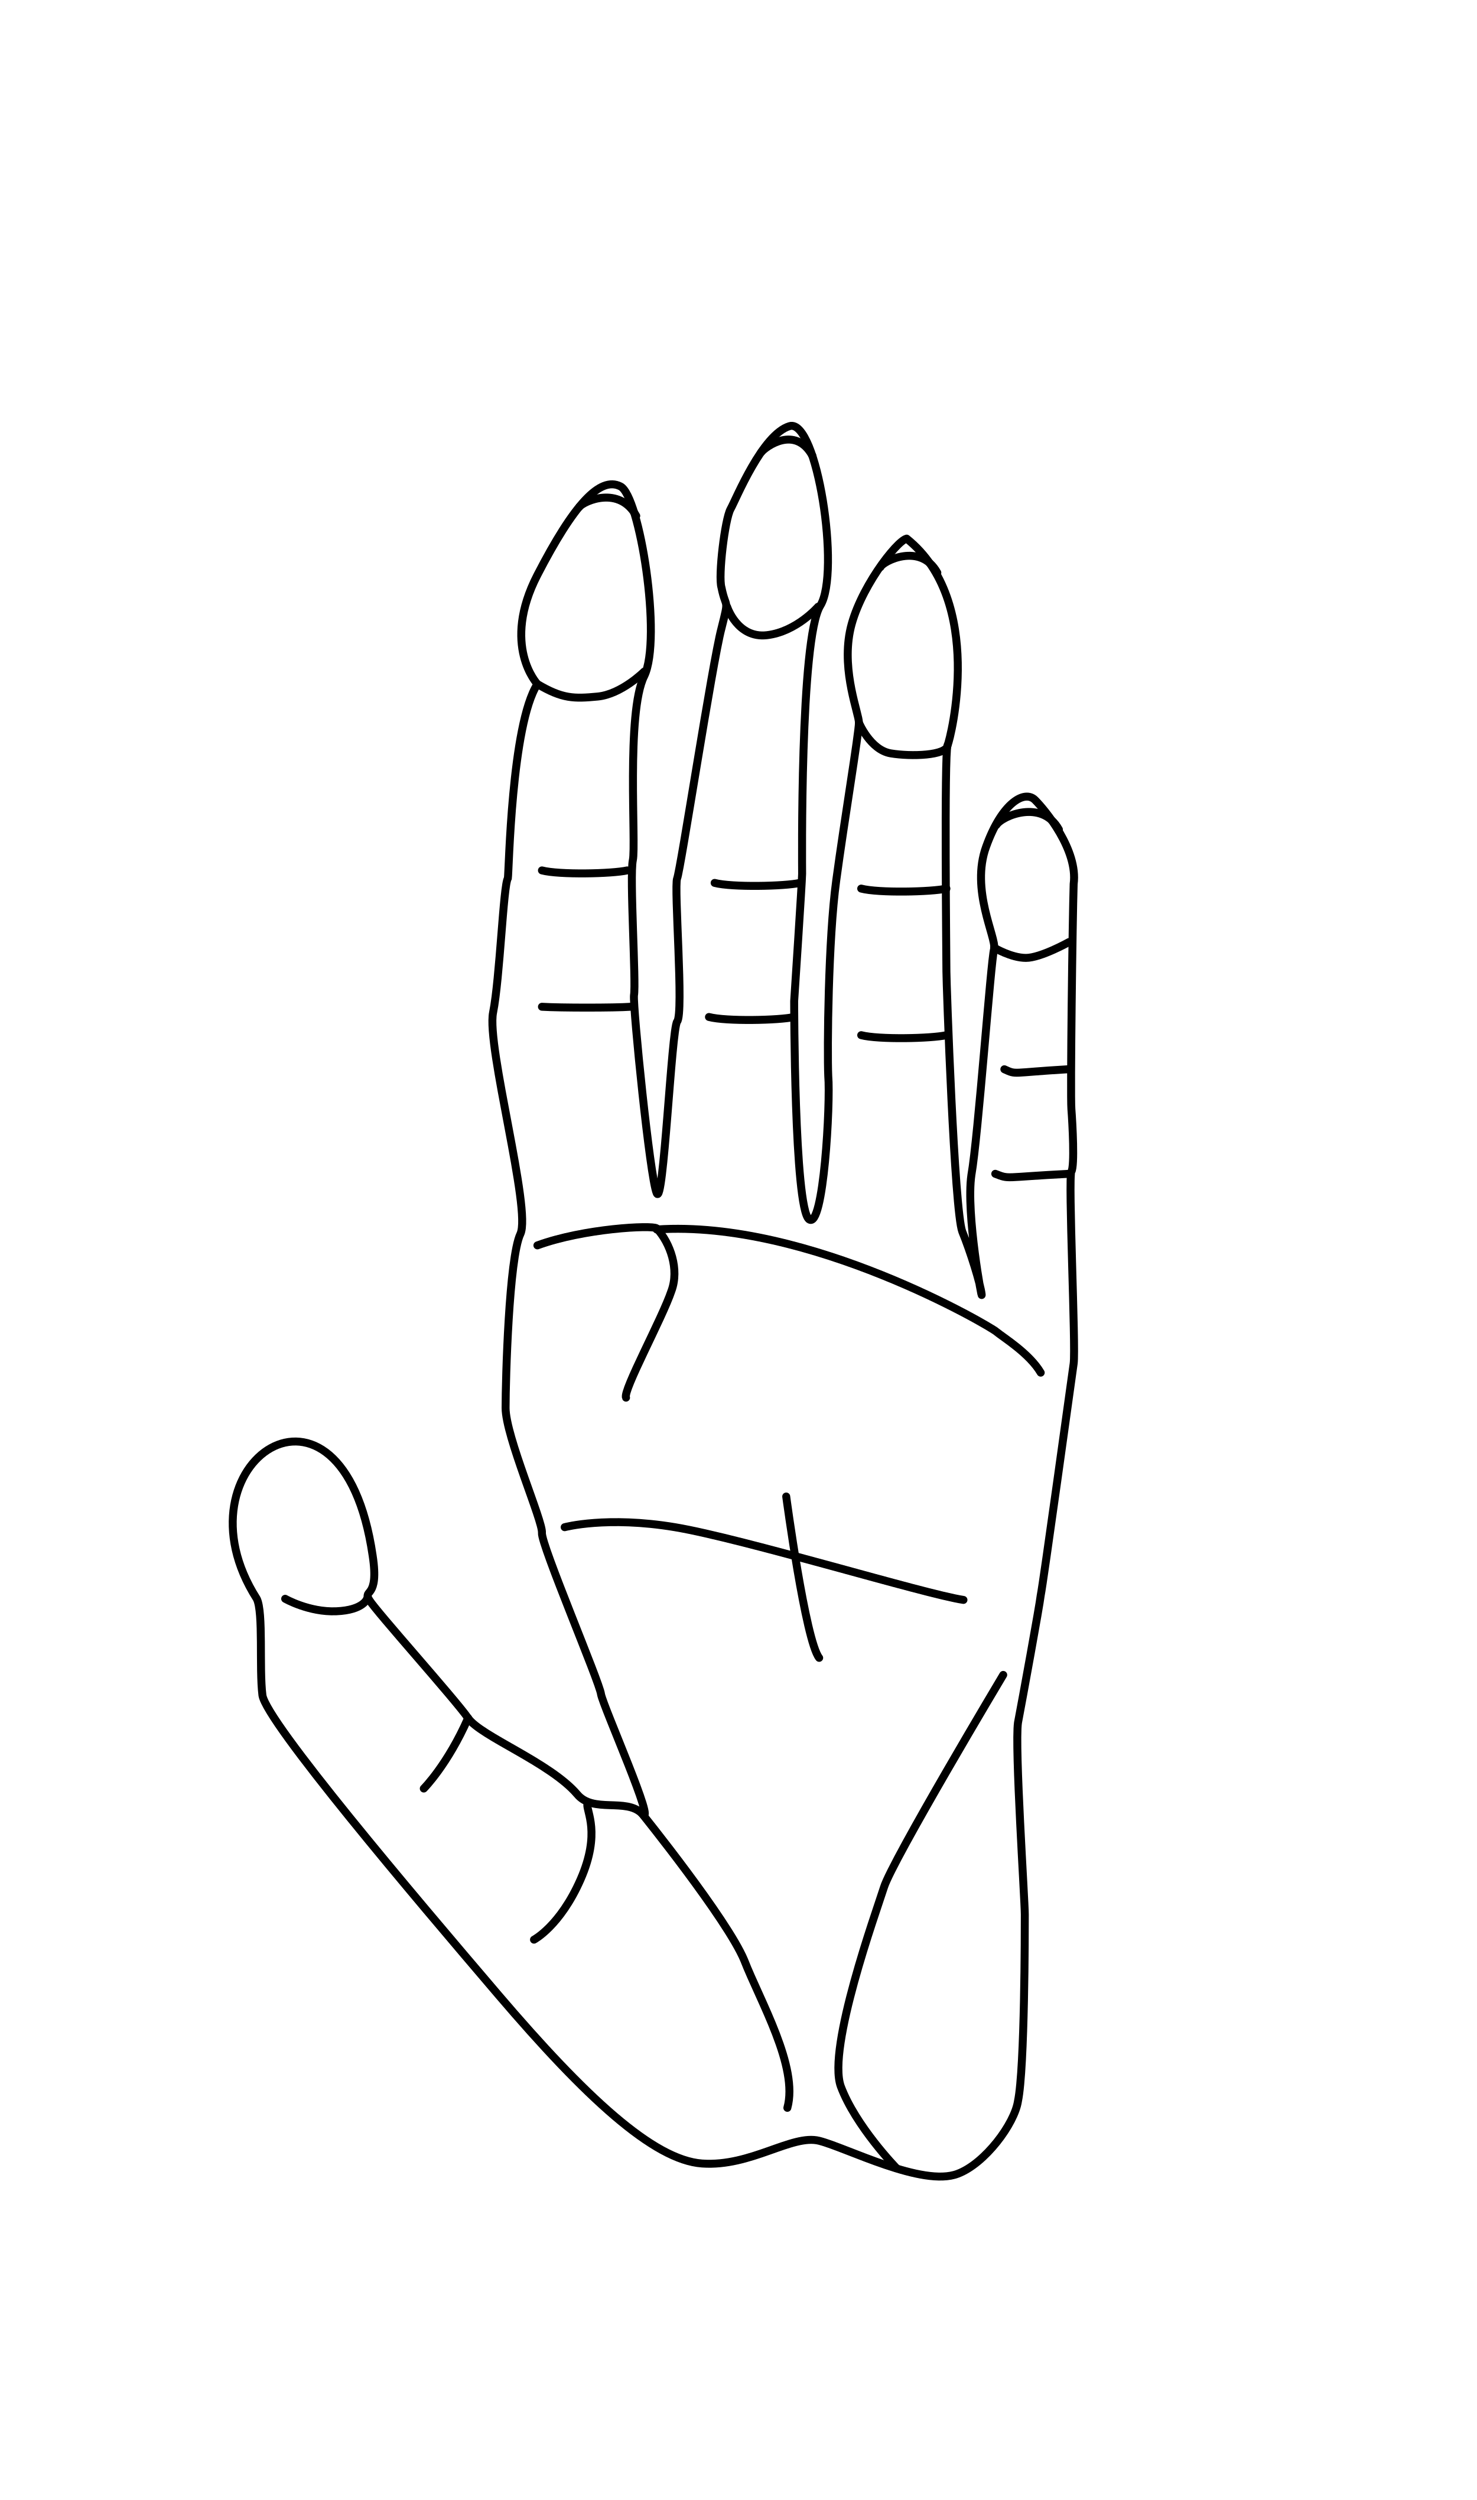 <?xml version="1.0" encoding="utf-8"?>
<!-- Generator: Adobe Illustrator 25.3.1, SVG Export Plug-In . SVG Version: 6.00 Build 0)  -->
<svg version="1.1" id="Capa_1" xmlns="http://www.w3.org/2000/svg" xmlns:xlink="http://www.w3.org/1999/xlink" x="0px" y="0px"
	 viewBox="0 0 130 220" style="enable-background:new 0 0 130 220;" xml:space="preserve">
<style type="text/css">
	.st0{fill:none;}
	.st1{fill:#1E1E1C;}
	.st2{font-family:'Roboto-Regular', sans-serif;}
	.st3{font-size:12px;}
	.st4{fill:none;stroke:#000000;stroke-width:0.7;stroke-linecap:round;stroke-linejoin:round;stroke-miterlimit:10;}
</style>
<g>
	<path class="st4" d="M47.3,60.2c0,0-3.2-3.4,0-9.6s5.5-8.7,7.3-7.8c1.7,0.8,3.7,13.4,2.1,16.7c-1.6,3.2-0.7,14.8-1,16.2
		s0.3,10.8,0.1,11.9c-0.1,1,1.4,16,2,17.4s1.3-14.4,1.8-15.1c0.6-0.7-0.3-11.9,0-12.6s3.1-19,3.9-22c0.7-2.8,0.4-1.6,0-3.6
		c-0.3-1,0.3-6,0.8-6.9c0.5-0.9,2.8-6.6,5.2-7.3s4.5,12.9,2.7,15.8s-1.6,23.1-1.6,23.6c0,0.6-0.7,11.2-0.7,11.2s0,18.1,1.3,19.2
		c1.3,1,1.9-10.3,1.7-12.6c-0.1-2.3,0-12.1,0.7-17.2c0.7-5.2,2-13,2-13.9c0-0.8-1.5-4.4-0.8-8s4.1-8,5-8.2
		c6.9,5.5,3.9,17.5,3.6,18.2s-0.1,18.9-0.1,19.9s0.7,21.1,1.4,22.9c0.7,1.7,1.6,4.6,1.7,5.5s-1.4-7.1-0.9-10.5
		c0.6-3.4,1.7-18.8,2-19.9c0.2-1-2.1-5.2-0.7-9c1.4-3.9,3.4-5,4.3-4.1s3.8,4.4,3.4,7.4c-0.1,3.1-0.3,18.5-0.2,19.8s0.3,5,0,5.5
		s0.4,15.5,0.2,16.9s-2.7,19.5-2.9,20.4c-0.1,0.9-1.6,9.1-2,11.2c-0.3,2.1,0.6,15.6,0.6,16.9s0,13.5-0.6,16.4
		c-0.3,2-2.9,5.5-5.3,6.4c-3.1,1.2-9.8-2.3-12.2-2.9c-2.4-0.6-6,2.3-10.3,2s-10.3-5.9-17.9-14.8c-7.6-8.9-20.4-24-20.8-26.4
		c-0.3-2.4,0.1-7.3-0.5-8.5c-7.6-11.9,7.5-22.2,10.2-3.8c0.6,3.9-0.9,2.9-0.3,3.9c0.6,1,7.6,8.8,8.7,10.4c1.1,1.6,7.2,3.9,9.6,6.7
		c1.4,1.7,4.3,0.3,5.7,1.7s-3.4-9.4-3.6-10.5c-0.1-1-5.3-13.2-5.2-14.2s-3.2-8.5-3.2-11s0.3-13.2,1.3-15.3s-3-16.5-2.4-19.5
		s0.9-11.2,1.3-11.8C44.8,76.7,45,63.8,47.3,60.2z"/>
	<path class="st4" d="M47.3,60.2c2.2,1.3,3.2,1.3,5.3,1.1s4.1-2.2,4.1-2.2"/>
	<path class="st4" d="M64,53.4c0,0,0.9,2.8,3.5,2.5s4.5-2.5,4.5-2.5"/>
	<path class="st4" d="M75.6,63.6c0,0,1,2.4,2.8,2.7s4.9,0.2,5-0.7"/>
	<path class="st4" d="M87.5,83.4c0,0,1.5,0.9,2.8,0.9s3.8-1.4,3.8-1.4"/>
	<path class="st4" d="M47.7,76.6c1.5,0.4,6.2,0.3,7.5,0"/>
	<path class="st4" d="M62.9,77.7c1.5,0.4,6.2,0.3,7.5,0"/>
	<path class="st4" d="M75.8,91.1c1.5,0.4,6.2,0.3,7.5,0"/>
	<path class="st4" d="M62.4,89.5c1.5,0.4,6.2,0.3,7.5,0"/>
	<path class="st4" d="M87.6,103.3c1.3,0.5,0.6,0.3,6.5,0"/>
	<path class="st4" d="M88.4,94.1c1.1,0.5,0.5,0.3,5.6,0"/>
	<path class="st4" d="M75.8,78.2c1.5,0.4,6.2,0.3,7.5,0"/>
	<path class="st4" d="M47.7,88.6c1.6,0.1,6.4,0.1,7.8,0"/>
	<path class="st4" d="M47.3,109.6c4.1-1.5,10.1-1.8,10.5-1.5c1.2,1.3,2,3.6,1.3,5.5c-0.8,2.4-4.3,8.8-4,9.4"/>
	<path class="st4" d="M57.8,108.2c13.4-0.9,29.5,8.6,29.9,9c0.6,0.5,2.9,1.9,3.9,3.6"/>
	<path class="st4" d="M49.7,134.4c0,0,3.7-1,9.7,0s22,5.9,25.4,6.4"/>
	<path class="st4" d="M69.2,131.7c0,0,1.7,12.7,2.9,14.2"/>
	<path class="st4" d="M88.3,147.4c0,0-9.8,16.4-10.5,18.7c-0.7,2.2-5,14.1-3.8,17.5c1.3,3.5,4.9,7.2,4.9,7.2"/>
	<path class="st4" d="M56.5,159.6c0,0,7.5,9.3,9,12.9c1.4,3.6,4.8,9.4,3.8,13"/>
	<path class="st4" d="M32.3,140.7c0,0-0.3,1-2.7,1.1s-4.5-1.1-4.5-1.1"/>
	<path class="st4" d="M51.7,158.8c-0.1,0.6,1.2,2.5-0.6,6.6s-4.1,5.3-4.1,5.3"/>
	<path class="st4" d="M41.2,151.2c-1.8,4.1-3.9,6.2-3.9,6.2"/>
	<path class="st4" d="M56.2,45.5"/>
	<path class="st4" d="M51.1,44.6"/>
	<path class="st4" d="M68.3,39.6"/>
	<path class="st4" d="M67,39.8c0.4-0.5,3-2.4,4.5,0.3"/>
	<path class="st4" d="M77.5,49.9c0.2-0.5,3.5-2.2,5,0.5"/>
	<path class="st4" d="M87.7,72.6c0.5-0.8,4-2.3,5.5,0.4"/>
	<path class="st4" d="M51,44.6c0.4-0.5,3.5-1.9,5,0.8"/>
</g>
</svg>

